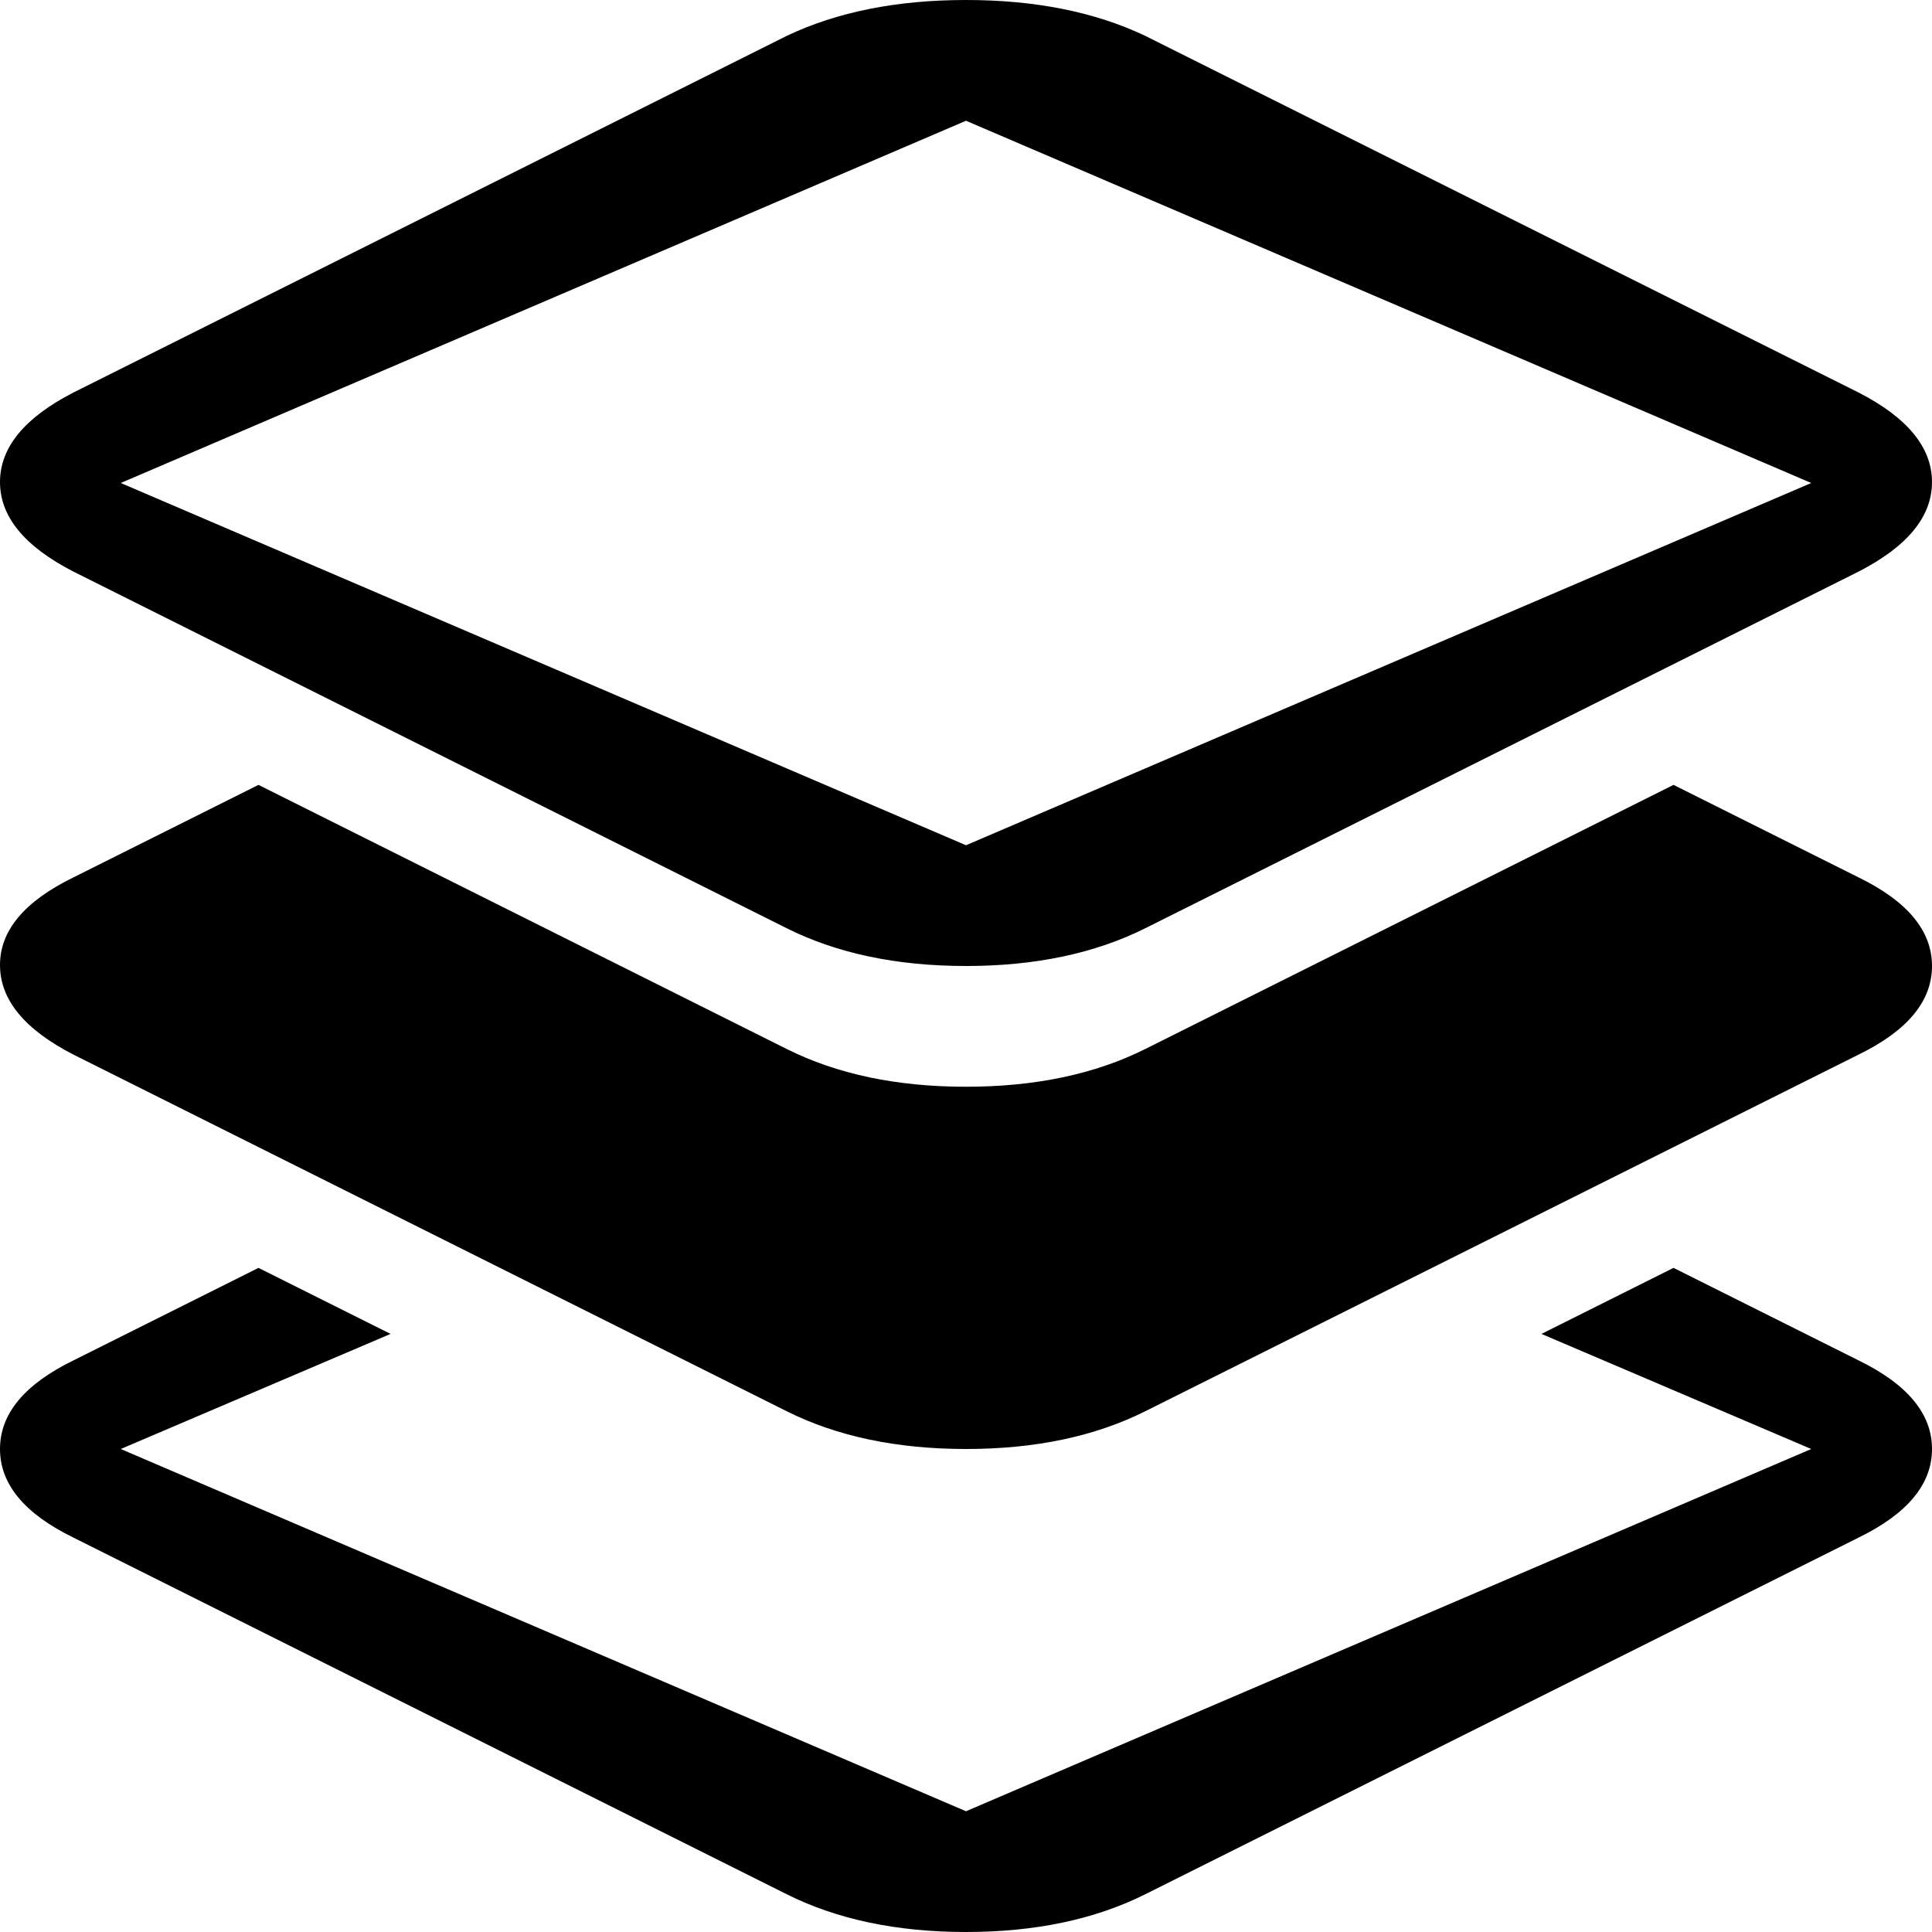 <svg xmlns="http://www.w3.org/2000/svg" width="1em" height="1em" viewBox="0 0 1024 1024"><path fill="currentColor" d="M985 559L607 748q-40 20-95 20t-95-20L39 559Q0 539 0 511.5T39 465l98-49l280 140q40 20 95 20t95-20l280-140l98 49q39 19 39 47t-39 47m0-256L607 492q-40 20-95 20t-95-20L39 303Q0 283 0 255.5T39 208L417 19q40-19 95-19t95 19l378 189q39 20 39 47.5T985 303M512 64L64 256l448 192l448-192zM39 721l98-49l70 35l-143 61l448 192l448-192l-143-61l70-35l98 49q39 19 39 47t-39 47l-378 189q-40 20-95 20t-95-20L39 815Q0 796 0 768t39-47"/></svg>
